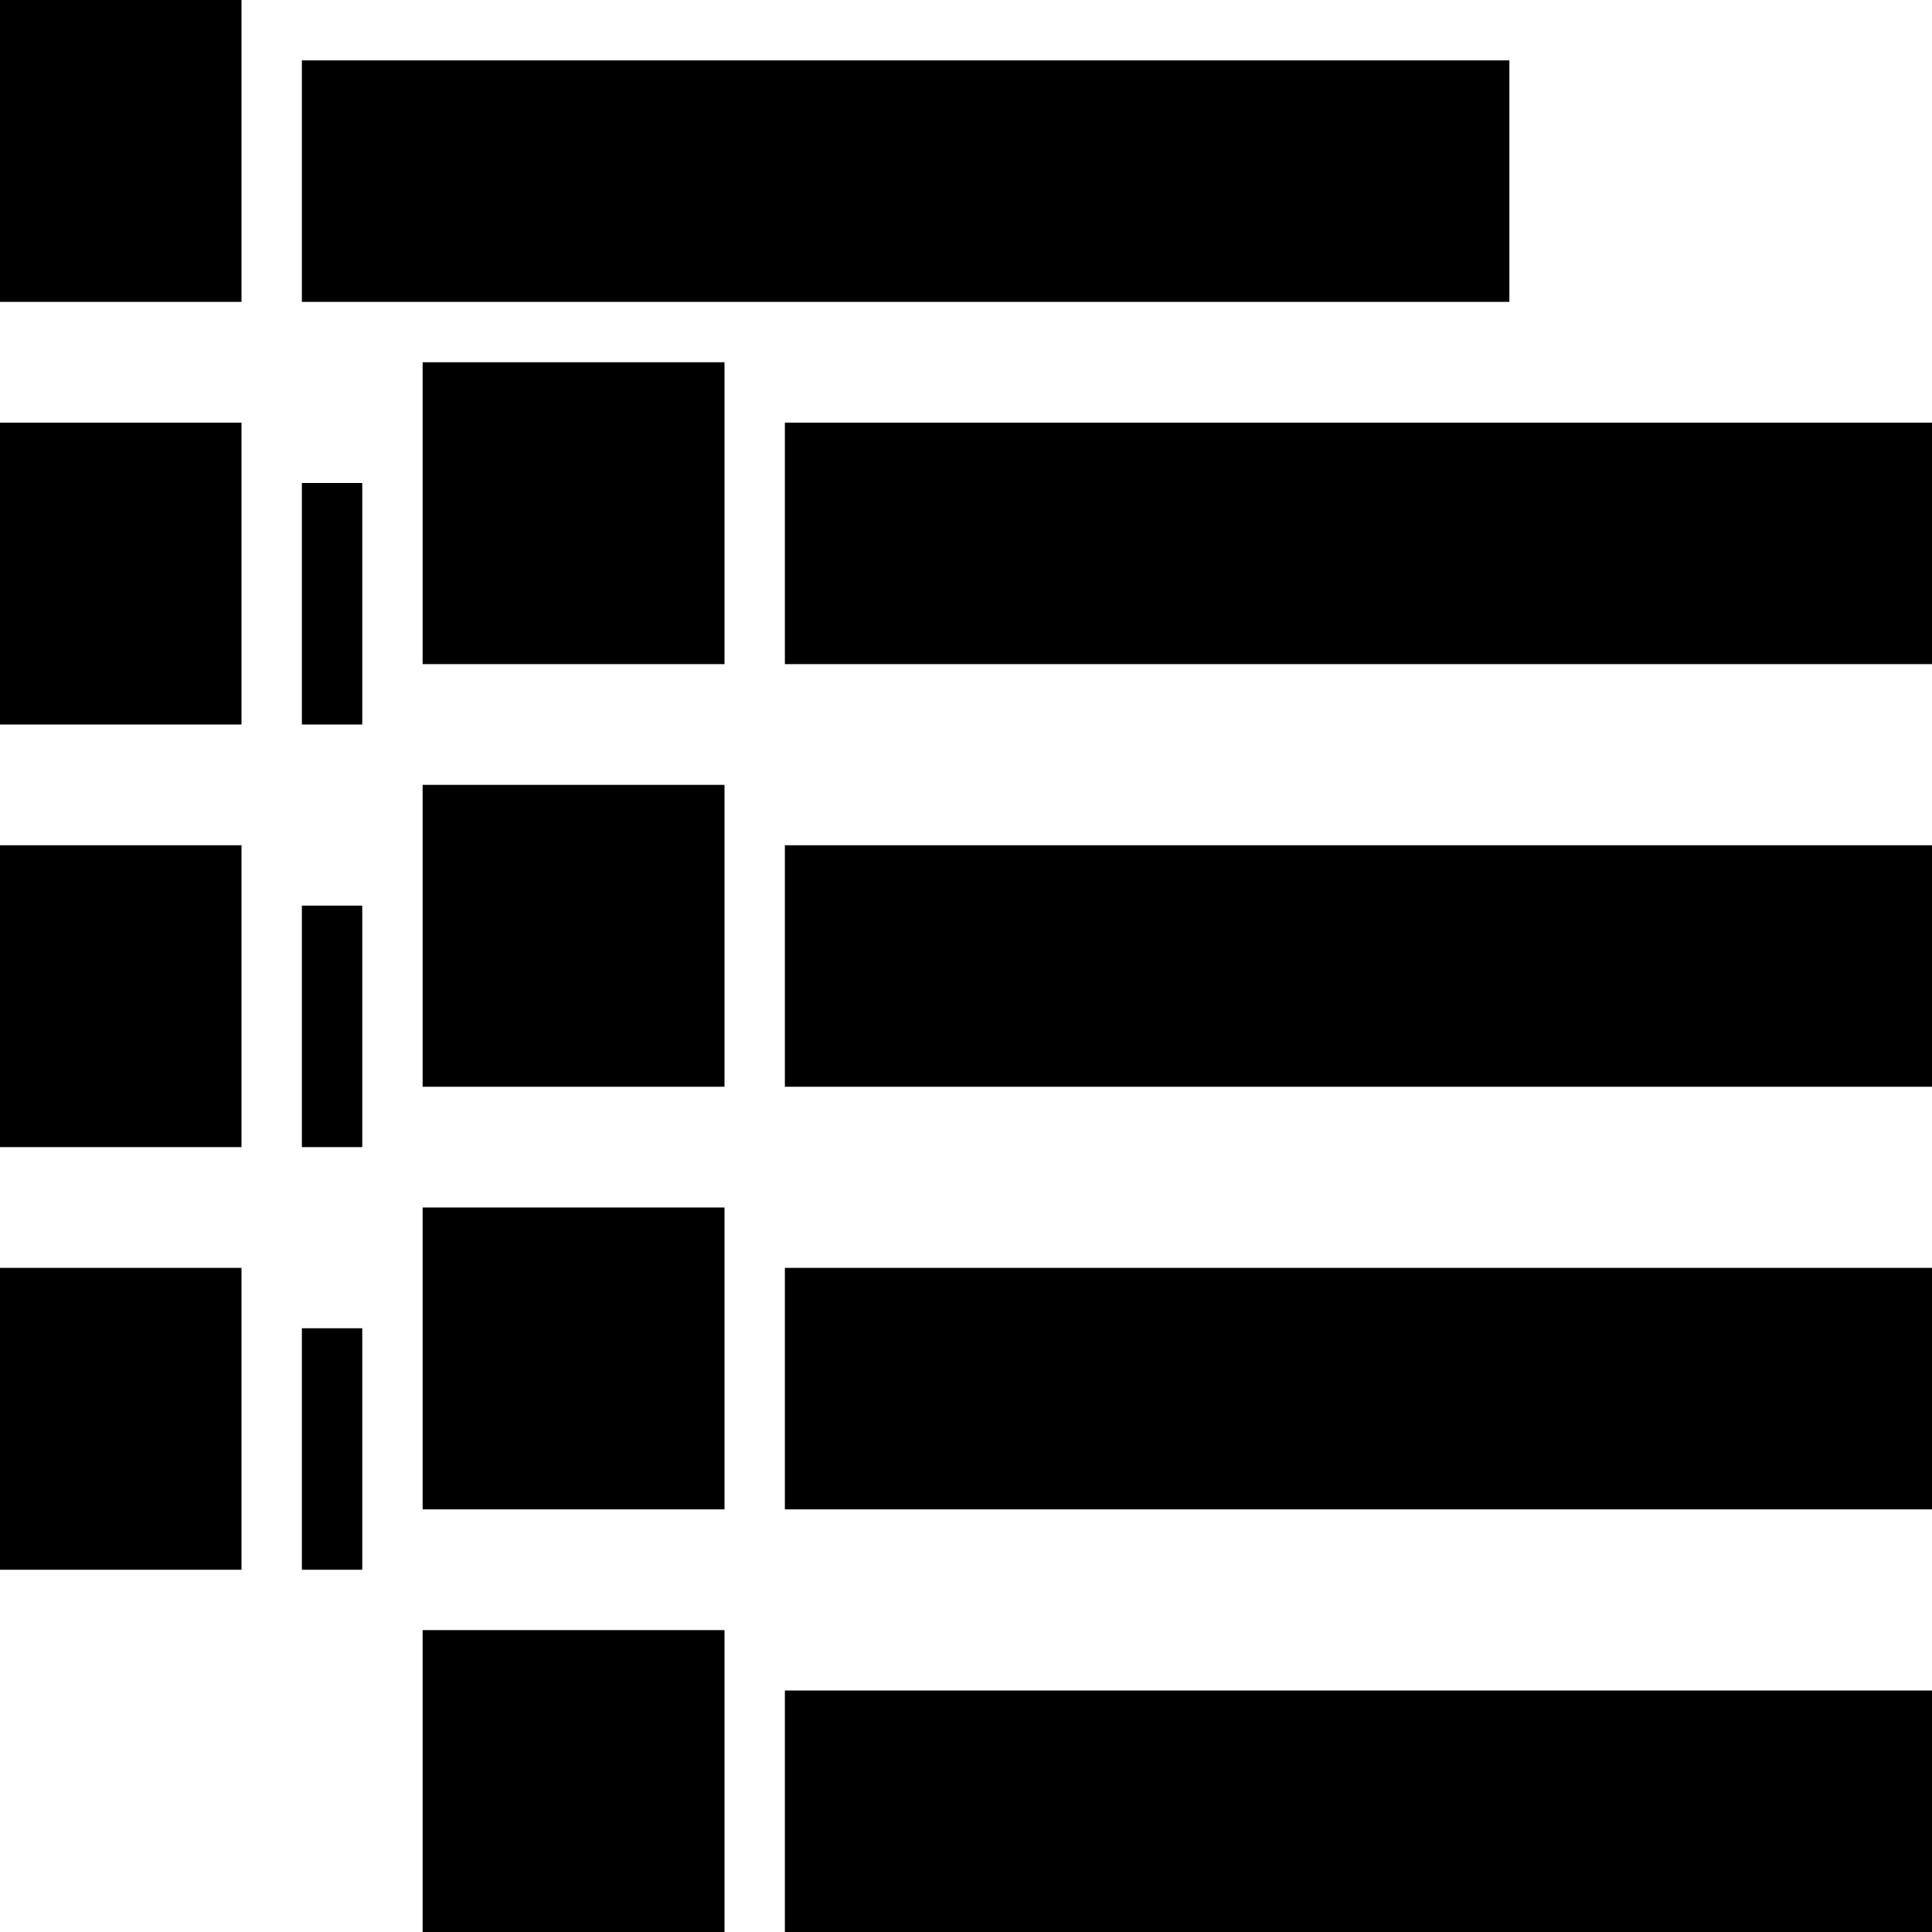 <?xml version="1.0" encoding="UTF-8"?>
<svg width="32px" height="32px" viewBox="0 0 32 32" version="1.1" xmlns="http://www.w3.org/2000/svg" xmlns:xlink="http://www.w3.org/1999/xlink">
    <title>DatabaseView</title>
    <g id="DatabaseView" stroke="none" stroke-width="1" fill="none" fill-rule="evenodd">
        <g id="Group" transform="translate(-1, 0)" fill="#000000">
            <rect id="Rectangle-7-Copy-3" x="0" y="0" width="5" height="5"></rect>
            <rect id="Rectangle-7-Copy-6" x="6" y="1" width="20" height="4"></rect>
            <polygon id="Rectangle-7-Copy-4" points="0 7 5 7 5 12 0 12"></polygon>
            <rect id="Rectangle-7-Copy-7" x="6" y="8" width="1" height="4"></rect>
            <rect id="Rectangle-7-Copy-5" x="0" y="14" width="5" height="5"></rect>
            <polygon id="Rectangle-7-Copy-8" points="6 15 7 15 7 19 6 19"></polygon>
            <rect id="Rectangle-7-Copy-10" x="0" y="21" width="5" height="5"></rect>
            <rect id="Rectangle-7-Copy-9" x="6" y="22" width="1" height="4"></rect>
        </g>
        <g id="Group-Copy-2" transform="translate(7, 6)" fill="#000000">
            <rect id="Rectangle-7-Copy-3" x="0" y="0" width="5" height="5"></rect>
            <rect id="Rectangle-7-Copy-6" x="6" y="1" width="20" height="4"></rect>
            <polygon id="Rectangle-7-Copy-4" points="0 7 5 7 5 12 0 12"></polygon>
            <rect id="Rectangle-7-Copy-7" x="6" y="8" width="20" height="4"></rect>
            <rect id="Rectangle-7-Copy-5" x="0" y="14" width="5" height="5"></rect>
            <polygon id="Rectangle-7-Copy-8" points="6 15 26 15 26 19 6 19"></polygon>
            <rect id="Rectangle-7-Copy-10" x="0" y="21" width="5" height="5"></rect>
            <rect id="Rectangle-7-Copy-9" x="6" y="22" width="20" height="4"></rect>
        </g>
    </g>
</svg>